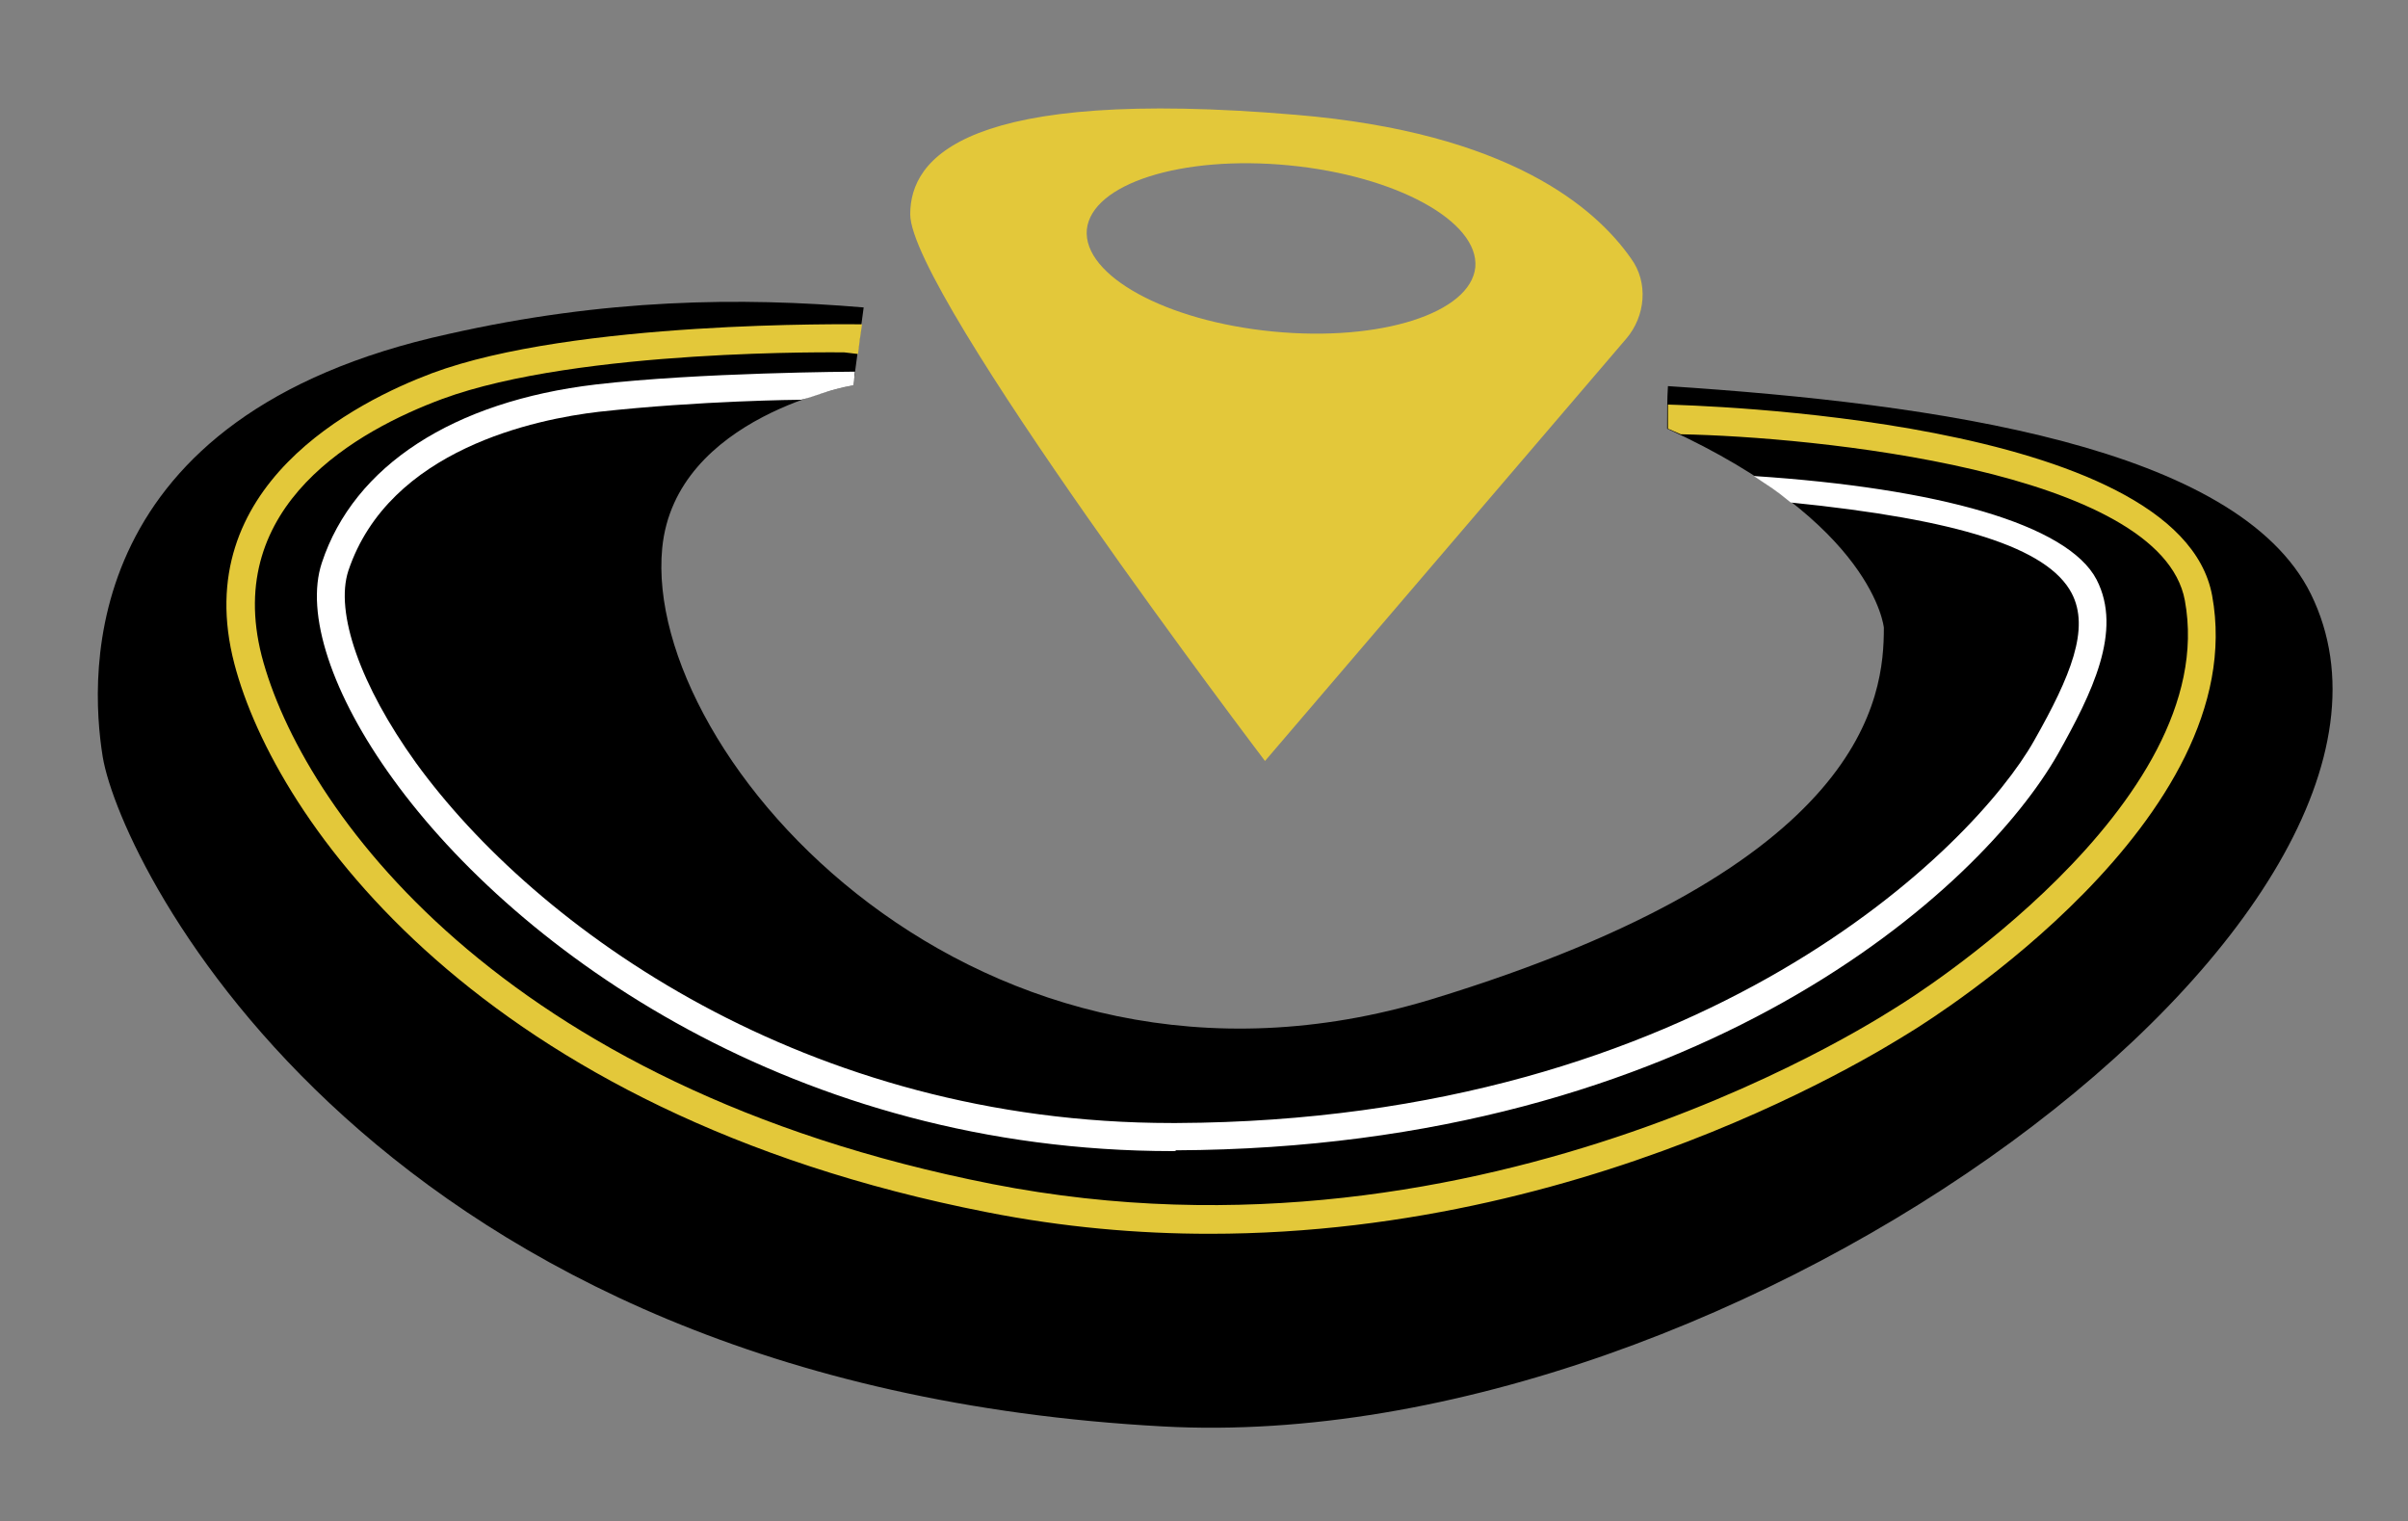 <?xml version="1.0" encoding="utf-8"?>
<!-- Generator: Adobe Illustrator 18.0.0, SVG Export Plug-In . SVG Version: 6.00 Build 0)  -->
<!DOCTYPE svg PUBLIC "-//W3C//DTD SVG 1.1//EN" "http://www.w3.org/Graphics/SVG/1.1/DTD/svg11.dtd">
<svg version="1.1" id="Capa_1" xmlns="http://www.w3.org/2000/svg" xmlns:xlink="http://www.w3.org/1999/xlink" x="0px" y="0px"
	 viewBox="0 0 300 189.5" enable-background="new 0 0 300 189.5" xml:space="preserve">
<rect x="0" y="0" width="300" height="189.5" fill="#808080" stroke="none"/>
<g>
	<path d="M287.9,74c-9.1-18.4-46.5-23.7-80.1-25.9c-0.1,1.5-0.1,3.3-0.1,5.3c25.8,11.8,27,24.8,27,24.8c0,8.5-1.9,29.7-56.4,46.3
		C121.9,141.6,80,94.3,82.5,68.3C84.1,51.8,106.3,48,106.3,48l1.3-9.7c-15.4-1.3-32.2-1.1-51.7,3.3C9.7,51.7,11.1,83.8,12.8,94.3
		c2.3,13.7,34,78.1,132.1,83.4C216.4,181.6,307.5,113.9,287.9,74z"/>
	<path fill="#E3C83A" d="M203.2,32.2c-4.4-6.3-15.2-15.7-41.8-17.9c-41.2-3.5-48,5.4-48,12.4c0,9.9,44.2,68.1,44.2,68.1l45-52.6
		C205,39.4,205.4,35.2,203.2,32.2z M158.6,41.3c-13.4-1.3-23.7-7-23.2-12.7c0.6-5.7,11.8-9.3,25.2-8c13.4,1.3,23.7,7,23.2,12.7
		C183.2,39,172,42.6,158.6,41.3z"/>
	<g>
		<path fill="#E3C83A" d="M150.7,153.7c-8.9,0-18.2-0.8-27.8-2.7c-63.2-12.4-88.6-48.8-93.7-68.3C23.4,60.5,44.5,50,53.8,46.5
			c17.7-6.6,52.2-6.1,53.6-6.1c-0.3,2-0.3,2-0.5,3.7c0,0-1.7-0.2-1.7-0.2c-0.3,0-33-0.5-50.1,5.8c-10.5,3.9-27.3,13.2-22.5,32
			c4.9,18.8,29.5,53.7,91,65.8c62.1,12.2,112.5-22,113.1-22.3c0.5-0.3,40.2-24.9,35.5-50.4c-3-16.2-46.4-20.4-62.8-20.7
			c-0.9-0.4-0.9-0.4-1.6-0.7c0-1,0-1.4,0-3c2.5,0.1,63.7,1.5,67.8,23.8c5.1,27.9-35.3,52.9-37,54
			C238.1,128.4,200.8,153.7,150.7,153.7z"/>
	</g>
	<g>
		<path fill="#FFFFFF" d="M146.1,143.4c-46.9,0-81.6-24.9-97.1-46.3c-7.7-10.6-11-20.7-8.9-27c4-12.1,16.4-20.1,34.1-22.2
			c12.8-1.5,32.2-1.6,32.3-1.6c-0.1,0.5,0,0.8-0.2,1.7c-3.3,0.6-4.7,1.4-6.5,1.8c-0.2,0-12.5,0.1-25.2,1.5
			c-7.7,0.9-26.1,4.6-31.2,19.8c-1.7,5.2,1.5,14.3,8.4,23.9c15,20.7,48.7,44.9,94.2,44.9c0.2,0,0.4,0,0.6,0
			c65.7-0.3,99.4-34.5,106.8-47.6c4.6-8.1,7-14,4.7-18.4c-3-5.7-14.2-9.2-35-11.3c-2.2-1.8-2.4-1.8-4.6-3.3
			c22.9,1.5,39.1,6,42.7,12.9c3.3,6.4-0.6,14.2-4.8,21.7c-9.6,16.9-44.9,49.1-109.9,49.4C146.5,143.4,146.3,143.4,146.1,143.4z"/>
	</g>
</g>
</svg>
